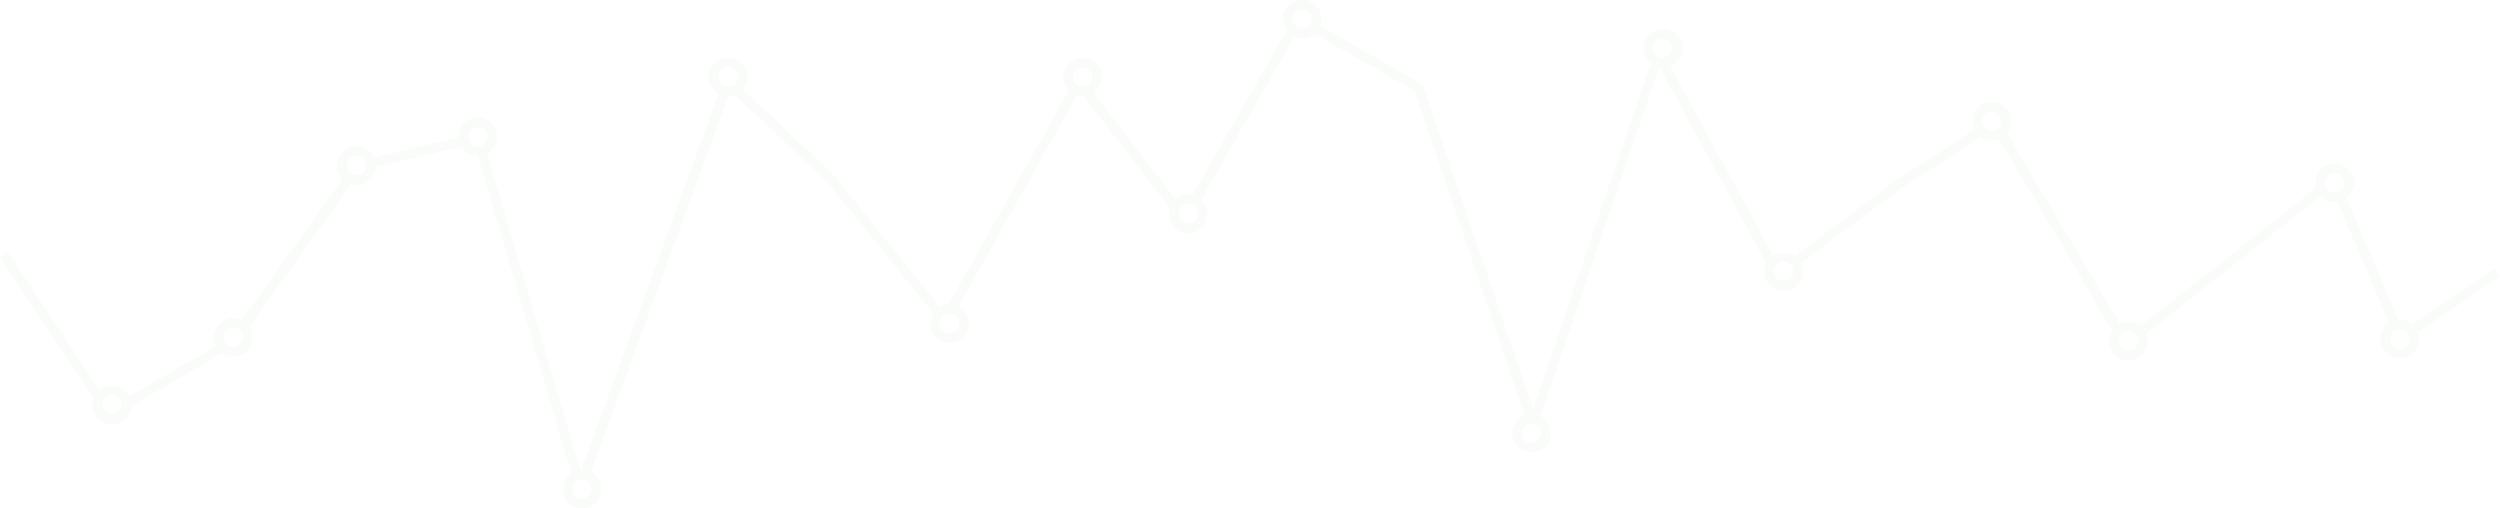 <?xml version="1.0" encoding="utf-8"?>
<!-- Generator: Adobe Illustrator 21.1.0, SVG Export Plug-In . SVG Version: 6.00 Build 0)  -->
<svg version="1.1" id="Layer_1" xmlns="http://www.w3.org/2000/svg" xmlns:xlink="http://www.w3.org/1999/xlink" x="0px" y="0px"
	 viewBox="0 0 1298 264" style="enable-background:new 0 0 1298 264;" xml:space="preserve">
<style type="text/css">
	.st0{opacity:5.000000e-02;fill:#88C773;}
</style>
<title>Untitled-2</title>
<path class="st0" d="M1298,143.6l-2.8-4.1l-42.6,29c-1.8-1.5-4.1-2.4-6.5-2.4c-0.3,0-0.6,0-0.8,0l-27-63.2c4.3-3.4,5.1-9.7,1.7-14
	c-3.4-4.3-9.7-5.1-14-1.7c-3.1,2.5-4.5,6.6-3.5,10.4l-91,71.7c-3.1-2.5-7.4-3-10.9-1.1l-58.5-99c3.4-4.4,2.6-10.7-1.8-14
	c-4.4-3.4-10.7-2.6-14,1.8c-2.3,2.9-2.7,6.9-1.2,10.3l-41,26.6l-52.1,39c-3.4-2.4-7.8-2.4-11.2-0.2l-53.7-98.4
	c5.1-2.1,7.6-7.9,5.5-13s-7.9-7.6-13-5.5s-7.6,7.9-5.5,13c0.6,1.6,1.7,2.9,3,4l-61.1,179.7L738.6,43.8l-53.1-30.4
	c1.9-5.2-0.7-10.9-5.9-12.9c-5.2-1.9-10.9,0.7-12.9,5.9c-1.2,3.2-0.7,6.7,1.3,9.5l-48.8,85.3c-3.1-0.7-6.4,0.1-8.8,2.3l-42.7-55.3
	c4.5-3.1,5.7-9.4,2.5-13.9c-3.1-4.5-9.4-5.7-13.9-2.5s-5.7,9.4-2.5,13.9c0.3,0.5,0.7,0.9,1.1,1.3l-62.4,111
	c-1.6,0.1-3.1,0.5-4.5,1.3l-54.7-68l-47.6-45c3.5-4.3,2.9-10.6-1.4-14.1c-4.3-3.5-10.6-2.9-14.1,1.4c-3.5,4.3-2.9,10.6,1.4,14.1
	c0.5,0.4,1,0.7,1.5,1L301.8,244h-0.5L252.9,79.8c4.8-2.7,6.6-8.8,3.9-13.6s-8.8-6.6-13.6-3.9c-3.2,1.8-5.2,5.1-5.2,8.8
	c0,0.1,0,0.2,0,0.3l-43.9,10.6c-2.2-5.1-8.1-7.4-13.2-5.2c-5.1,2.2-7.4,8.1-5.2,13.2c0.5,1.2,1.2,2.2,2.2,3.1l-52.3,73.1
	c-4.9-2.5-10.9-0.5-13.4,4.4c-1.4,2.8-1.4,6.1,0,9l-45.1,26.2c-2.4-5-8.4-7.1-13.4-4.7c-0.7,0.3-1.4,0.8-2,1.3L4.2,131.1L0,133.9
	l48.7,72.8c-1.9,5.2,0.7,10.9,5.9,12.9s10.9-0.7,12.9-5.9c0.3-0.9,0.5-1.8,0.6-2.8l47.5-27.6c4.6,3.1,10.8,1.8,13.9-2.8
	c2.2-3.4,2.2-7.7,0-11.1l52.9-73.8c5.3,1.6,10.9-1.5,12.4-6.8c0.2-0.6,0.3-1.3,0.4-2l44.4-10.7c1.8,3,5.1,4.9,8.6,4.9l48.4,164.7
	c-4.6,3.1-5.8,9.3-2.7,13.9c3.1,4.6,9.3,5.8,13.9,2.7c4.6-3.1,5.8-9.3,2.7-13.9c-0.9-1.4-2.2-2.5-3.7-3.3L378.1,50
	c1.2,0,2.4-0.2,3.5-0.7l48,45.3l54.9,68.2c-2.9,4.7-1.4,10.9,3.3,13.7s10.9,1.4,13.7-3.3c2.9-4.7,1.4-10.9-3.3-13.7
	c-0.2-0.1-0.4-0.2-0.6-0.3l61.5-109.6c0.9,0.3,1.9,0.4,2.8,0.4c0.3,0,0.5,0,0.8,0l44.7,58c-1.7,5.3,1.2,10.9,6.5,12.6
	c5.3,1.7,10.9-1.2,12.6-6.5c1.2-3.8,0.1-7.9-2.9-10.5L672,19.1c3.5,1.6,7.7,1,10.6-1.5l51.9,29.6l57.1,168.4
	c-5.2,2-7.8,7.7-5.8,12.9c2,5.2,7.7,7.8,12.9,5.8s7.8-7.7,5.8-12.9c-0.9-2.3-2.5-4.2-4.7-5.3l61.6-181.3h0.1l55.5,101.8
	c-2.4,5-0.3,11,4.6,13.4c5,2.4,11,0.3,13.4-4.6c1.3-2.8,1.3-6,0-8.7L986.7,98l41.5-26.8c2.8,2.1,6.5,2.5,9.8,1.1l58.7,99.3
	c-3,4.6-1.7,10.8,2.9,13.8s10.8,1.7,13.8-2.9c1.8-2.7,2.1-6.2,0.9-9.2l90.5-71.4c2.3,2.4,5.6,3.5,8.8,2.9l26.8,62.8
	c-4.6,3.1-5.8,9.3-2.8,13.9c3.1,4.6,9.3,5.8,13.9,2.8c3.9-2.6,5.4-7.5,3.8-11.8L1298,143.6z M190.1,86c0,2.8-2.2,5-5,5s-5-2.2-5-5
	s2.2-5,5-5S190.1,83.2,190.1,86z M126.1,175c0,2.8-2.2,5-5,5s-5-2.2-5-5s2.2-5,5-5S126.1,172.2,126.1,175z M63.1,210
	c0,2.8-2.2,5-5,5s-5-2.2-5-5s2.2-5,5-5S63.1,207.2,63.1,210z M243.1,71c0-2.8,2.2-5,5-5s5,2.2,5,5s-2.2,5-5,5S243.1,73.8,243.1,71z
	 M373.1,40c0-2.8,2.2-5,5-5s5,2.2,5,5s-2.2,5-5,5C375.3,45,373.1,42.8,373.1,40C373.1,40,373.1,40,373.1,40L373.1,40z M307.1,254
	c0,2.8-2.2,5-5,5s-5-2.2-5-5c0-2.8,2.2-5,5-5C304.8,249,307.1,251.2,307.1,254L307.1,254z M557.1,40c0-2.8,2.2-5,5-5s5,2.2,5,5
	s-2.2,5-5,5S557.1,42.8,557.1,40z M498.1,168c0,2.8-2.2,5-5,5s-5-2.2-5-5s2.2-5,5-5C495.8,163,498.1,165.2,498.1,168L498.1,168z
	 M622.1,111c0,2.8-2.2,5-5,5s-5-2.2-5-5s2.2-5,5-5S622.1,108.2,622.1,111z M676.1,15c-2.8,0-5-2.2-5-5s2.2-5,5-5s5,2.2,5,5
	S678.8,15,676.1,15z M800.1,225c0,2.8-2.2,5-5,5s-5-2.2-5-5s2.2-5,5-5S800.1,222.2,800.1,225z M931.1,141c0,2.8-2.2,5-5,5
	s-5-2.2-5-5s2.2-5,5-5S931.1,138.2,931.1,141z M858.1,25c0-2.8,2.2-5,5-5s5,2.2,5,5s-2.2,5-5,5S858.1,27.8,858.1,25z M1110.1,177
	c0,2.8-2.2,5-5,5s-5-2.2-5-5s2.2-5,5-5C1107.8,172,1110.1,174.2,1110.1,177L1110.1,177z M1029.1,63c0-2.8,2.2-5,5-5s5,2.2,5,5
	c0,2.8-2.2,5-5,5C1031.3,68,1029.1,65.8,1029.1,63C1029.1,63,1029.1,63,1029.1,63L1029.1,63z M1207.1,95c0-2.8,2.2-5,5-5s5,2.2,5,5
	s-2.2,5-5,5C1209.3,100,1207.1,97.8,1207.1,95C1207.1,95,1207.1,95,1207.1,95L1207.1,95z M1251.1,176c0,2.8-2.2,5-5,5s-5-2.2-5-5
	s2.2-5,5-5C1248.8,171,1251.1,173.2,1251.1,176L1251.1,176z"/>
</svg>
